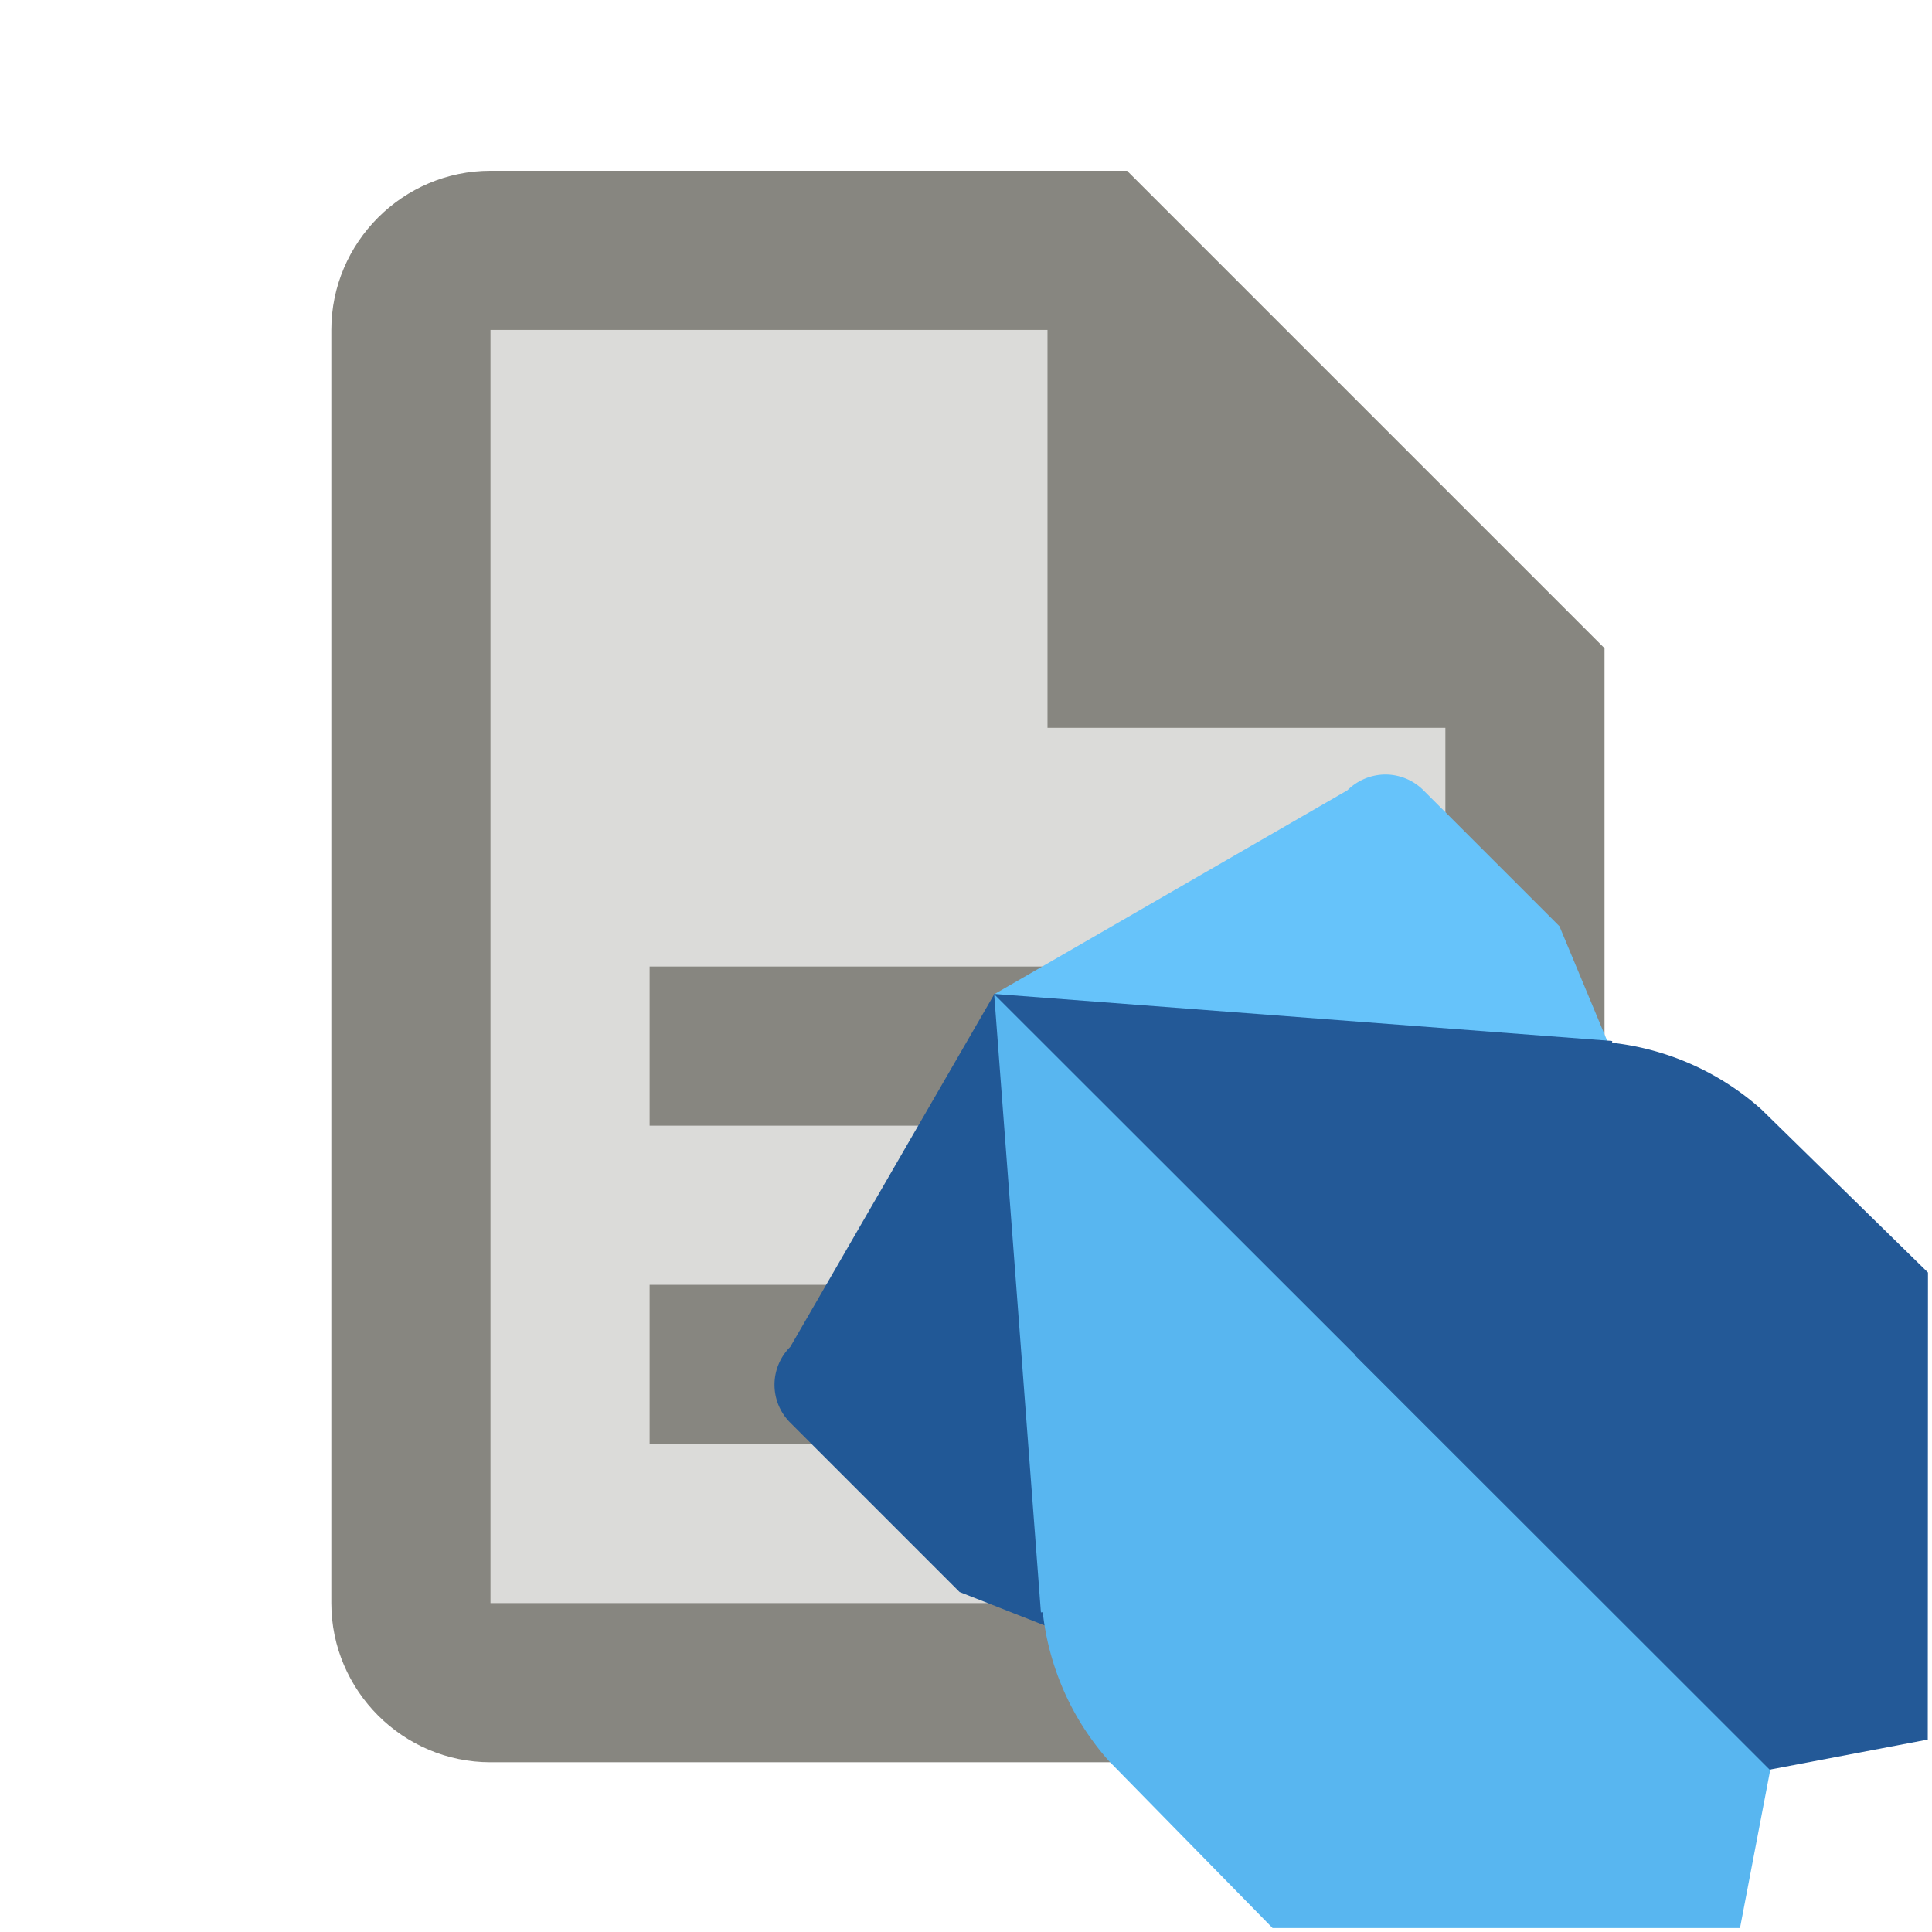 <svg xmlns="http://www.w3.org/2000/svg" xml:space="preserve" width="48mm" height="48mm" viewBox="0 0 48 48"><g style="font-family:none;mix-blend-mode:normal;fill:#878680;fill-rule:nonzero;stroke:none;stroke-width:1;stroke-linecap:butt;stroke-linejoin:miter;stroke-miterlimit:10;stroke-dasharray:none;stroke-dashoffset:0;fill-opacity:1"><path d="M19 20c0 .6-.4 1-1 1H6c-.6 0-1-.4-1-1V4c0-.6.4-1 1-1h7.6L19 8.4Z" opacity=".3" style="fill:#878680;fill-opacity:1" transform="translate(.324 .289)scale(1.977)"/><path d="M8 12h8v2H8Zm0 4h8v2H8Z" style="fill:#878680;fill-opacity:1" transform="translate(.324 .289)scale(1.977)"/><path d="M18 22H6c-1.1 0-2-.9-2-2V4c0-1.1.9-2 2-2h8l6 6v12c0 1.1-.9 2-2 2M6 4v16h12V8.8L13.2 4Z" style="fill:#878680;fill-opacity:1" transform="translate(.324 .289)scale(1.977)"/><path d="M18.5 9H13V3.5Z" style="fill:#878680;fill-opacity:1" transform="translate(.324 .289)scale(1.977)"/></g><path fill="#66c3fa" d="M34.42 19.242a1.35 1.35 0 0 0-.937.386l-.013.01-8.78 5.07 8.757 8.75v.006l10.525 10.518 2.006-3.612-7.234-17.358-3.376-3.375a1.34 1.34 0 0 0-.95-.395Z"/><path fill="#215896" d="m24.71 24.687-5.07 8.766-.01.014a1.327 1.327 0 0 0 .003 1.878l.005.005 4.203 4.203 16.441 6.463L44 43.953l-.1-.1-.026.002L33.566 33.54h-.012z"/><path fill="#235997" d="m24.688 24.691 8.959 8.96h.013l10.31 10.315 3.925-.747.005-11.604-4.144-4.058a6.7 6.7 0 0 0-3.703-1.65l.002-.044-15.365-1.17Z"/><path fill="#58b6f0" d="m24.7 24.702 8.963 8.956v.013L43.98 43.98l-.75 3.921H31.616l-4.06-4.143a6.66 6.66 0 0 1-1.649-3.703l-.046.004z"/></svg>